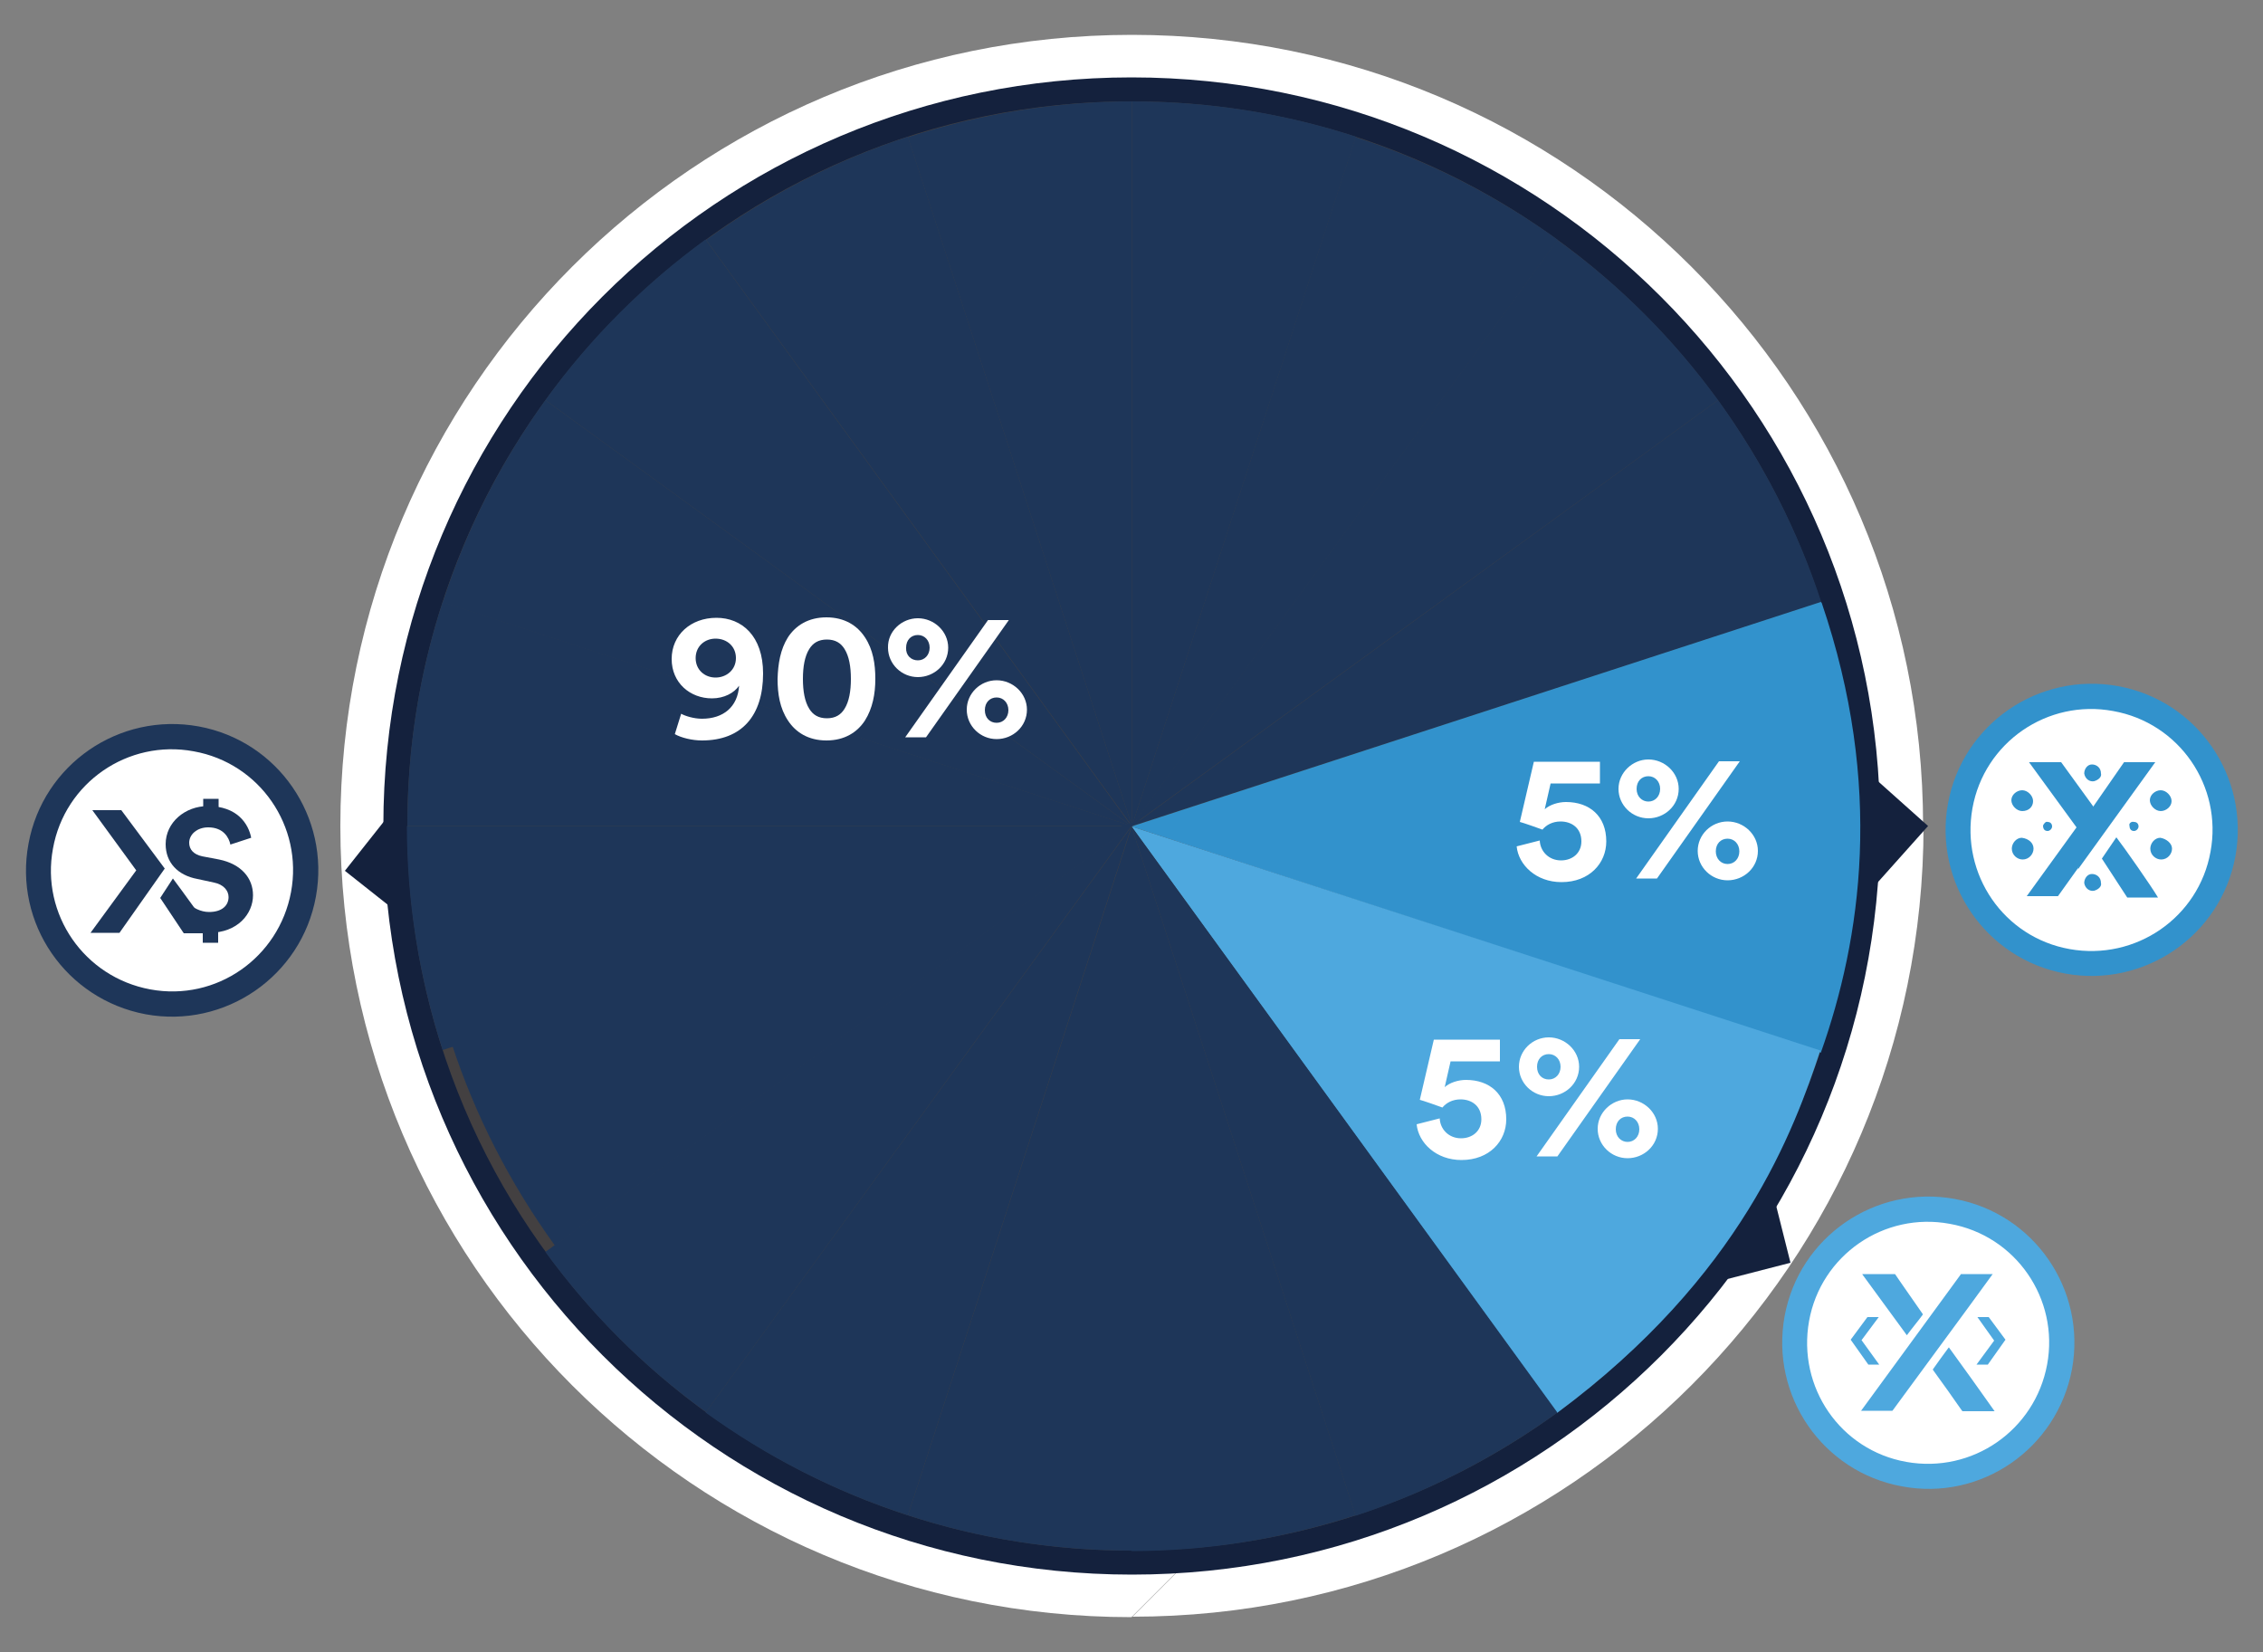 <?xml version="1.0" encoding="utf-8"?>
<!-- Generator: Adobe Illustrator 23.0.1, SVG Export Plug-In . SVG Version: 6.00 Build 0)  -->
<svg version="1.1" id="Layer_1" xmlns="http://www.w3.org/2000/svg" xmlns:xlink="http://www.w3.org/1999/xlink" x="0px" y="0px"
	 viewBox="0 0 500 365" style="enable-background:new 0 0 500 365;" xml:space="preserve">
<rect x="0" y="0" width="500" height="365" fill="#808080" stroke="none"/>
<style type="text/css">
	.st0{fill:#FFFFFF;}
	.st1{fill:#14213D;}
	.st2{fill:#434041;}
	.st3{fill:#1E3659;}
	.st4{fill:#3292CC;}
	.st5{fill:#4EA8DE;}
	.st6{fill:#6DC921;}
	.st7{fill:#BBD11E;}
	.st8{fill:#ED0F01;}
	.st9{fill:#FFAD29;}
	.st10{fill:#333333;}
</style>
<path class="st0" d="M250.2,357.2c96.5,0,174.8-78.3,174.8-174.8"/>
<path class="st0" d="M424.9,182.5C424.9,86,346.6,7.7,250.1,7.7C153.5,7.7,75.2,86,75.2,182.5c0,96.5,78.3,174.8,174.8,174.8"/>
<polygon class="st1" points="426,182.5 411,169.1 412.6,183.3 412.6,197.5 "/>
<polygon class="st1" points="395.6,279 390.7,259.5 384.1,272.2 376.2,284 "/>
<polygon class="st1" points="76.2,192.4 92,204.9 89.5,190.9 88.7,176.6 "/>
<path class="st1" d="M415.4,182.5c0-91.3-74-165.4-165.4-165.4S84.7,91.2,84.7,182.5c0,91.3,74,165.4,165.4,165.4
	S415.4,273.9,415.4,182.5"/>
<path class="st2" d="M410.1,182.5c0-88.4-71.7-160.1-160.1-160.1S90,94.1,90,182.5c0,88.4,71.7,160.1,160.1,160.1
	S410.1,270.9,410.1,182.5"/>
<path class="st3" d="M250.1,22.4c17.3,0,33.9,2.7,49.5,7.8l-49.5,152.3V22.4z"/>
<path class="st3" d="M299.5,30.3c16.4,5.3,31.4,13.1,44.7,22.7l-94.1,129.5L299.5,30.3z"/>
<path class="st3" d="M344.1,53c14,10.1,25.8,22.1,35.5,35.4l-129.6,94.1L344.1,53z"/>
<path class="st3" d="M379.6,88.4c10.1,14,17.7,29,22.8,44.6l-152.3,49.5L379.6,88.4z"/>
<path class="st4" d="M402.5,133.2c13.8,40.5,8.7,74.3-0.2,99.4c0,0-0.9-0.5-0.9-0.5l-151.4-49.5c0,0,0,0,0,0L402.3,133
	C402.3,133,402.5,133.2,402.5,133.2z"/>
<path class="st5" d="M250.1,182.5L402.3,232"/>
<path class="st5" d="M402.2,232.1c-5.8,17.4-17.3,49.8-58.2,80.1l-94-129.6L402.2,232.1z"/>
<path class="st3" d="M344.1,312.1c-14,10.1-29,17.7-44.6,22.8l-49.5-152.3L344.1,312.1z"/>
<path class="st3" d="M299.5,334.8c-16.4,5.3-33.1,7.9-49.5,7.9l0-160.1L299.5,334.8z"/>
<path class="st3" d="M250.1,342.6c-17.3,0-33.9-2.7-49.5-7.8l49.5-152.3V342.6z"/>
<path class="st3" d="M200.6,334.8c-16.4-5.3-31.4-13.1-44.7-22.7l94.1-129.5L200.6,334.8z"/>
<path class="st3" d="M156,312c-14-10.1-25.8-22.1-35.5-35.4L250,182.5L156,312z"/>
<path class="st3" d="M122.6,275.2c-10.1-14-17.7-29-22.8-44.6l152.3-49.5L122.6,275.2z"/>
<path class="st3" d="M97.8,232c-5.3-16.4-7.9-33.1-7.9-49.5l160.1,0L97.8,232z"/>
<path class="st3" d="M90,182.5c0-17.3,2.7-33.9,7.8-49.5l152.3,49.5L90,182.5z"/>
<path class="st3" d="M97.8,133.1c5.3-16.4,13.1-31.4,22.7-44.7l129.5,94.1L97.8,133.1z"/>
<path class="st3" d="M120.5,88.4c10.1-14,22.1-25.8,35.4-35.5l94.1,129.6L120.5,88.4z"/>
<path class="st3" d="M156,53c14-10.1,29-17.7,44.6-22.8l49.5,152.3L156,53z"/>
<path class="st3" d="M200.6,30.3c16.4-5.3,33.1-7.9,49.5-7.9l0,160.1L200.6,30.3z"/>
<g>
	<path class="st0" d="M340.2,185.7c0.1,2.4,2,4.4,4.7,4.4c2.5,0,4.5-1.6,4.5-4.2c0-3-2.2-4.4-4.6-4.4c-1.8,0-3.2,0.8-4,1.8
		c-0.5-0.2-4.5-1.6-5-1.7l3.1-13.3h14.6v4.8h-10.9l-1.3,5.7c1.1-1,3-1.6,4.7-1.6c5.2,0,8.9,3.1,8.9,8.7c0,4.8-3.7,9-9.9,9
		c-5.6,0-9.5-3.8-9.9-7.9L340.2,185.7z"/>
	<path class="st0" d="M364.2,167.8c3.6,0,6.7,2.9,6.7,6.5c0,3.7-3.1,6.5-6.7,6.5c-3.6,0-6.6-2.9-6.6-6.5
		C357.6,170.7,360.7,167.8,364.2,167.8z M361.5,194.1l18.3-25.9h4.6l-18.3,25.9H361.5z M364.2,177.1c1.5,0,2.6-1.2,2.6-2.8
		c0-1.6-1.1-2.8-2.6-2.8c-1.5,0-2.6,1.1-2.6,2.8C361.6,176,362.8,177.1,364.2,177.1z M381.7,181.5c3.6,0,6.7,2.9,6.7,6.5
		c0,3.7-3.1,6.5-6.7,6.5c-3.6,0-6.6-2.9-6.6-6.5C375.1,184.4,378.1,181.5,381.7,181.5z M381.7,190.9c1.5,0,2.6-1.2,2.6-2.8
		s-1.1-2.8-2.6-2.8c-1.5,0-2.6,1.1-2.6,2.8C379.1,189.7,380.2,190.9,381.7,190.9z"/>
</g>
<g>
	<path class="st0" d="M318.1,247.1c0.1,2.4,2,4.4,4.7,4.4c2.5,0,4.5-1.6,4.5-4.2c0-3-2.2-4.4-4.6-4.4c-1.8,0-3.2,0.8-4,1.8
		c-0.5-0.2-4.5-1.6-5-1.7l3.1-13.3h14.6v4.8h-10.9l-1.3,5.7c1.1-1,3-1.6,4.7-1.6c5.2,0,8.9,3.1,8.9,8.7c0,4.8-3.7,9-9.9,9
		c-5.6,0-9.5-3.8-9.9-7.9L318.1,247.1z"/>
	<path class="st0" d="M342.2,229.2c3.6,0,6.7,2.9,6.7,6.5c0,3.7-3.1,6.5-6.7,6.5c-3.6,0-6.6-2.9-6.6-6.5
		C335.6,232.1,338.6,229.2,342.2,229.2z M339.5,255.5l18.3-25.9h4.6l-18.3,25.9H339.5z M342.2,238.5c1.5,0,2.6-1.2,2.6-2.8
		c0-1.6-1.1-2.8-2.6-2.8c-1.5,0-2.6,1.1-2.6,2.8C339.6,237.4,340.7,238.5,342.2,238.5z M359.6,242.9c3.6,0,6.7,2.9,6.7,6.5
		c0,3.7-3.1,6.5-6.7,6.5c-3.6,0-6.6-2.9-6.6-6.5C353,245.8,356.1,242.9,359.6,242.9z M359.6,252.3c1.5,0,2.6-1.2,2.6-2.8
		s-1.1-2.8-2.6-2.8c-1.5,0-2.6,1.1-2.6,2.8C357,251.2,358.2,252.3,359.6,252.3z"/>
</g>
<g>
	<path class="st0" d="M150.5,157.7c0.9,0.5,2.8,1.1,4.6,1.1c4.7,0,7.9-2.6,8.2-7.3c-1.1,1.6-3.3,2.8-6,2.8c-4.8,0-8.9-3.4-8.9-8.7
		c0-5.3,4.2-9.1,9.9-9.1c5.6,0,10.3,4,10.3,12.3c0,9.3-4.7,14.8-13.5,14.8c-2.2,0-4.6-0.6-6-1.4L150.5,157.7z M158.1,141.1
		c-2.4,0-4.4,1.7-4.4,4.3c0,2.6,2,4.3,4.4,4.3c2.4,0,4.5-1.7,4.5-4.3S160.6,141.1,158.1,141.1z"/>
	<path class="st0" d="M174.1,140.8c1.7-2.6,4.5-4.4,8.5-4.4c4,0,6.8,1.8,8.5,4.4c1.8,2.7,2.3,5.9,2.3,9.2c0,3.3-0.6,6.5-2.3,9.2
		c-1.7,2.6-4.5,4.4-8.5,4.4c-4,0-6.8-1.8-8.5-4.4c-1.8-2.7-2.3-5.9-2.3-9.2C171.9,146.7,172.4,143.5,174.1,140.8z M178.8,156.6
		c0.8,1.3,2,2.1,3.9,2.1c1.9,0,3.1-0.8,3.9-2.1c1-1.6,1.4-3.9,1.4-6.6c0-2.7-0.4-5-1.4-6.6c-0.8-1.3-2-2.1-3.9-2.1
		c-1.9,0-3.1,0.8-3.9,2.1c-1,1.6-1.4,3.9-1.4,6.6C177.4,152.7,177.8,155,178.8,156.6z"/>
	<path class="st0" d="M202.8,136.6c3.6,0,6.7,2.9,6.7,6.5c0,3.7-3.1,6.5-6.7,6.5c-3.6,0-6.6-2.9-6.6-6.5
		C196.1,139.5,199.2,136.6,202.8,136.6z M200,162.9l18.3-25.9h4.6l-18.3,25.9H200z M202.8,145.9c1.5,0,2.6-1.2,2.6-2.8
		s-1.1-2.8-2.6-2.8c-1.5,0-2.6,1.1-2.6,2.8C200.1,144.8,201.3,145.9,202.8,145.9z M220.2,150.3c3.6,0,6.7,2.9,6.7,6.5
		c0,3.7-3.1,6.5-6.7,6.5c-3.6,0-6.6-2.9-6.6-6.5C213.6,153.2,216.6,150.3,220.2,150.3z M220.2,159.7c1.5,0,2.6-1.2,2.6-2.8
		c0-1.6-1.1-2.8-2.6-2.8c-1.5,0-2.6,1.1-2.6,2.8C217.6,158.6,218.7,159.7,220.2,159.7z"/>
</g>
<g>
	<path class="st4" d="M493.9,189.2c3.2-17.6-8.4-34.4-25.9-37.6c-17.6-3.2-34.4,8.4-37.6,25.9c-3.2,17.6,8.4,34.4,25.9,37.6
		C473.8,218.3,490.7,206.7,493.9,189.2"/>
	<path class="st0" d="M488.4,188.2c2.7-14.5-6.9-28.5-21.5-31.1c-14.5-2.7-28.5,6.9-31.1,21.5s6.9,28.5,21.5,31.1
		S485.8,202.7,488.4,188.2"/>
	<path class="st4" d="M446.8,179.2c-1.2,0-2.4-1.2-2.4-2.4c0-1.2,1.2-2.2,2.4-2.2c1.2,0,2.4,1.2,2.4,2.4S448.3,179.2,446.8,179.2"/>
	<path class="st4" d="M449.3,187.5c0,1.2-1,2.4-2.4,2.4c-1.2,0-2.4-1-2.4-2.4c0-1.2,1-2.4,2.2-2.4
		C448.3,185.3,449.3,186.3,449.3,187.5"/>
	<path class="st4" d="M462.7,172.6c-1,0.2-2-0.5-2.2-1.7c0-1,0.7-2,1.7-2c1,0,2,0.7,2,2C464.4,171.6,463.7,172.3,462.7,172.6"/>
	<path class="st4" d="M452.4,181.6c0.7,0,1,0.5,1,1c0,0.5-0.5,1-1,1c-0.7,0-1-0.5-1-1.2C451.5,182.1,452,181.4,452.4,181.6"/>
	<polyline class="st4" points="465.7,182.6 454.7,198 447.8,198 458.8,182.8 448.3,168.4 455.4,168.4 	"/>
	<path class="st4" d="M467.6,185l-3.2,4.7l5.6,8.6h0.2h6.6C475.2,195.6,469.3,187.2,467.6,185"/>
	<polyline class="st4" points="462.5,178.2 469.3,168.4 476.2,168.4 459.1,192.1 	"/>
	<path class="st4" d="M471.5,181.6c0.7,0,1,0.5,1,1c0,0.5-0.5,1-1,1c-0.7,0-1-0.5-1-1.2C470.3,182.1,470.8,181.4,471.5,181.6"/>
	<path class="st4" d="M462.7,196.8c-1,0.2-2-0.5-2.2-1.7c0-1,0.7-2,1.7-2c1,0,2,0.7,2,2C464.4,195.8,463.7,196.5,462.7,196.8"/>
	<path class="st4" d="M477.4,179.2c-1.2,0-2.4-1.2-2.4-2.4c0-1.2,1.2-2.2,2.4-2.2c1.2,0,2.4,1.2,2.4,2.4S478.6,179.2,477.4,179.2"/>
	<path class="st4" d="M479.9,187.5c0,1.2-1,2.4-2.4,2.4c-1.2,0-2.4-1-2.4-2.4c0-1.2,1-2.4,2.2-2.4
		C478.6,185.3,479.9,186.3,479.9,187.5"/>
	<path class="st5" d="M457.8,302.5c3.2-17.6-8.4-34.4-25.9-37.6c-17.6-3.2-34.4,8.4-37.6,25.9c-3.2,17.6,8.4,34.4,25.9,37.6
		C437.7,331.7,454.5,320.1,457.8,302.5"/>
	<path class="st0" d="M452.3,301.5c2.7-14.5-6.9-28.5-21.5-31.1c-14.5-2.7-28.5,6.9-31.1,21.5s6.9,28.5,21.5,31.1
		S449.6,316,452.3,301.5"/>
	<polyline class="st5" points="443.1,296 439.2,301.5 436.7,301.5 440.6,296.2 436.9,291 439.4,291 	"/>
	<path class="st5" d="M411.1,311.8c0,0,0-0.1,0.1-0.1c6.4-8.8,12.9-17.6,19.3-26.4c0.9-1.2,1.8-2.5,2.7-3.7c0-0.1,0.1-0.1,0.2-0.1
		c2.3,0,4.5,0,6.8,0h0.1c0,0-0.1,0.1-0.1,0.1c-1.8,2.5-3.6,4.9-5.4,7.4c-5.5,7.5-11.1,15.1-16.6,22.6c0,0-0.1,0.1-0.1,0.1H411.1z"/>
	<path class="st5" d="M418.7,281.5c0.4,0.6,0.9,1.3,1.3,1.9c1.6,2.3,3.2,4.6,4.8,6.9c0.1,0.1,0,0.1,0,0.2c-1.1,1.5-2.3,2.9-3.4,4.4
		c0,0,0,0-0.1,0.1c-0.3-0.4-0.5-0.7-0.8-1.1c-3-4.1-6-8.2-9-12.3c0,0,0-0.1-0.1-0.1H418.7z"/>
	<path class="st5" d="M440.7,311.8h-0.1c-2.3,0-4.6,0-6.9,0c-0.1,0-0.1,0-0.2-0.1c-2.1-3-4.2-6-6.4-9c0-0.1-0.1-0.1,0-0.2
		c1.1-1.6,2.3-3.2,3.4-4.7c0,0,0,0,0.1-0.1C434,302.4,437.4,307.1,440.7,311.8"/>
	<polyline class="st5" points="412.6,291 415.1,291 411.3,296.1 415.2,301.5 412.8,301.5 408.9,296 	"/>
	<path class="st3" d="M69.8,198.1c3.2-17.6-8.4-34.4-25.9-37.6c-17.6-3.2-34.4,8.4-37.6,25.9C3,204,14.6,220.8,32.2,224.1
		C49.7,227.3,66.6,215.7,69.8,198.1"/>
	<path class="st0" d="M64.3,197.1c2.7-14.5-6.9-28.5-21.5-31.1c-14.5-2.7-28.5,6.9-31.1,21.5C9,202,18.6,215.9,33.2,218.6
		S61.6,211.6,64.3,197.1"/>
	<path class="st3" d="M50.9,186.6c-0.3-1.5-1.5-3.8-4.9-3.8c-2.5,0-4.2,1.6-4.2,3.4c0,1.5,1,2.6,2.9,3l3.7,0.7
		c4.9,1,7.5,4.1,7.5,7.9c0,4.1-3.4,8.3-9.7,8.3c-7.1,0-9-5.2-10.1-8.7l3.3-0.9c0.1,1.2,3,5,6.8,5c2.8,0,4.3-1.4,4.3-3.3
		c0-1.5-1.2-2.8-3.2-3.2l-3.7-0.8c-4.3-0.8-7-3.6-7-7.7c0-4.8,4.3-8.4,9.3-8.4c6.5,0,9,3.9,9.6,7L50.9,186.6z"/>
	<polyline class="st3" points="36.4,191.9 26.4,206.1 20,206.1 30.1,192.3 20.4,179 26.8,179 	"/>
	<path class="st3" d="M38.2,194.1l-2.8,4.3l5.2,7.8h0.3H47C45.2,203.7,39.8,196.2,38.2,194.1"/>
	<rect x="44.8" y="205" class="st3" width="3.4" height="3.3"/>
	<rect x="44.9" y="176.5" class="st3" width="3.4" height="3.3"/>
</g>
</svg>
